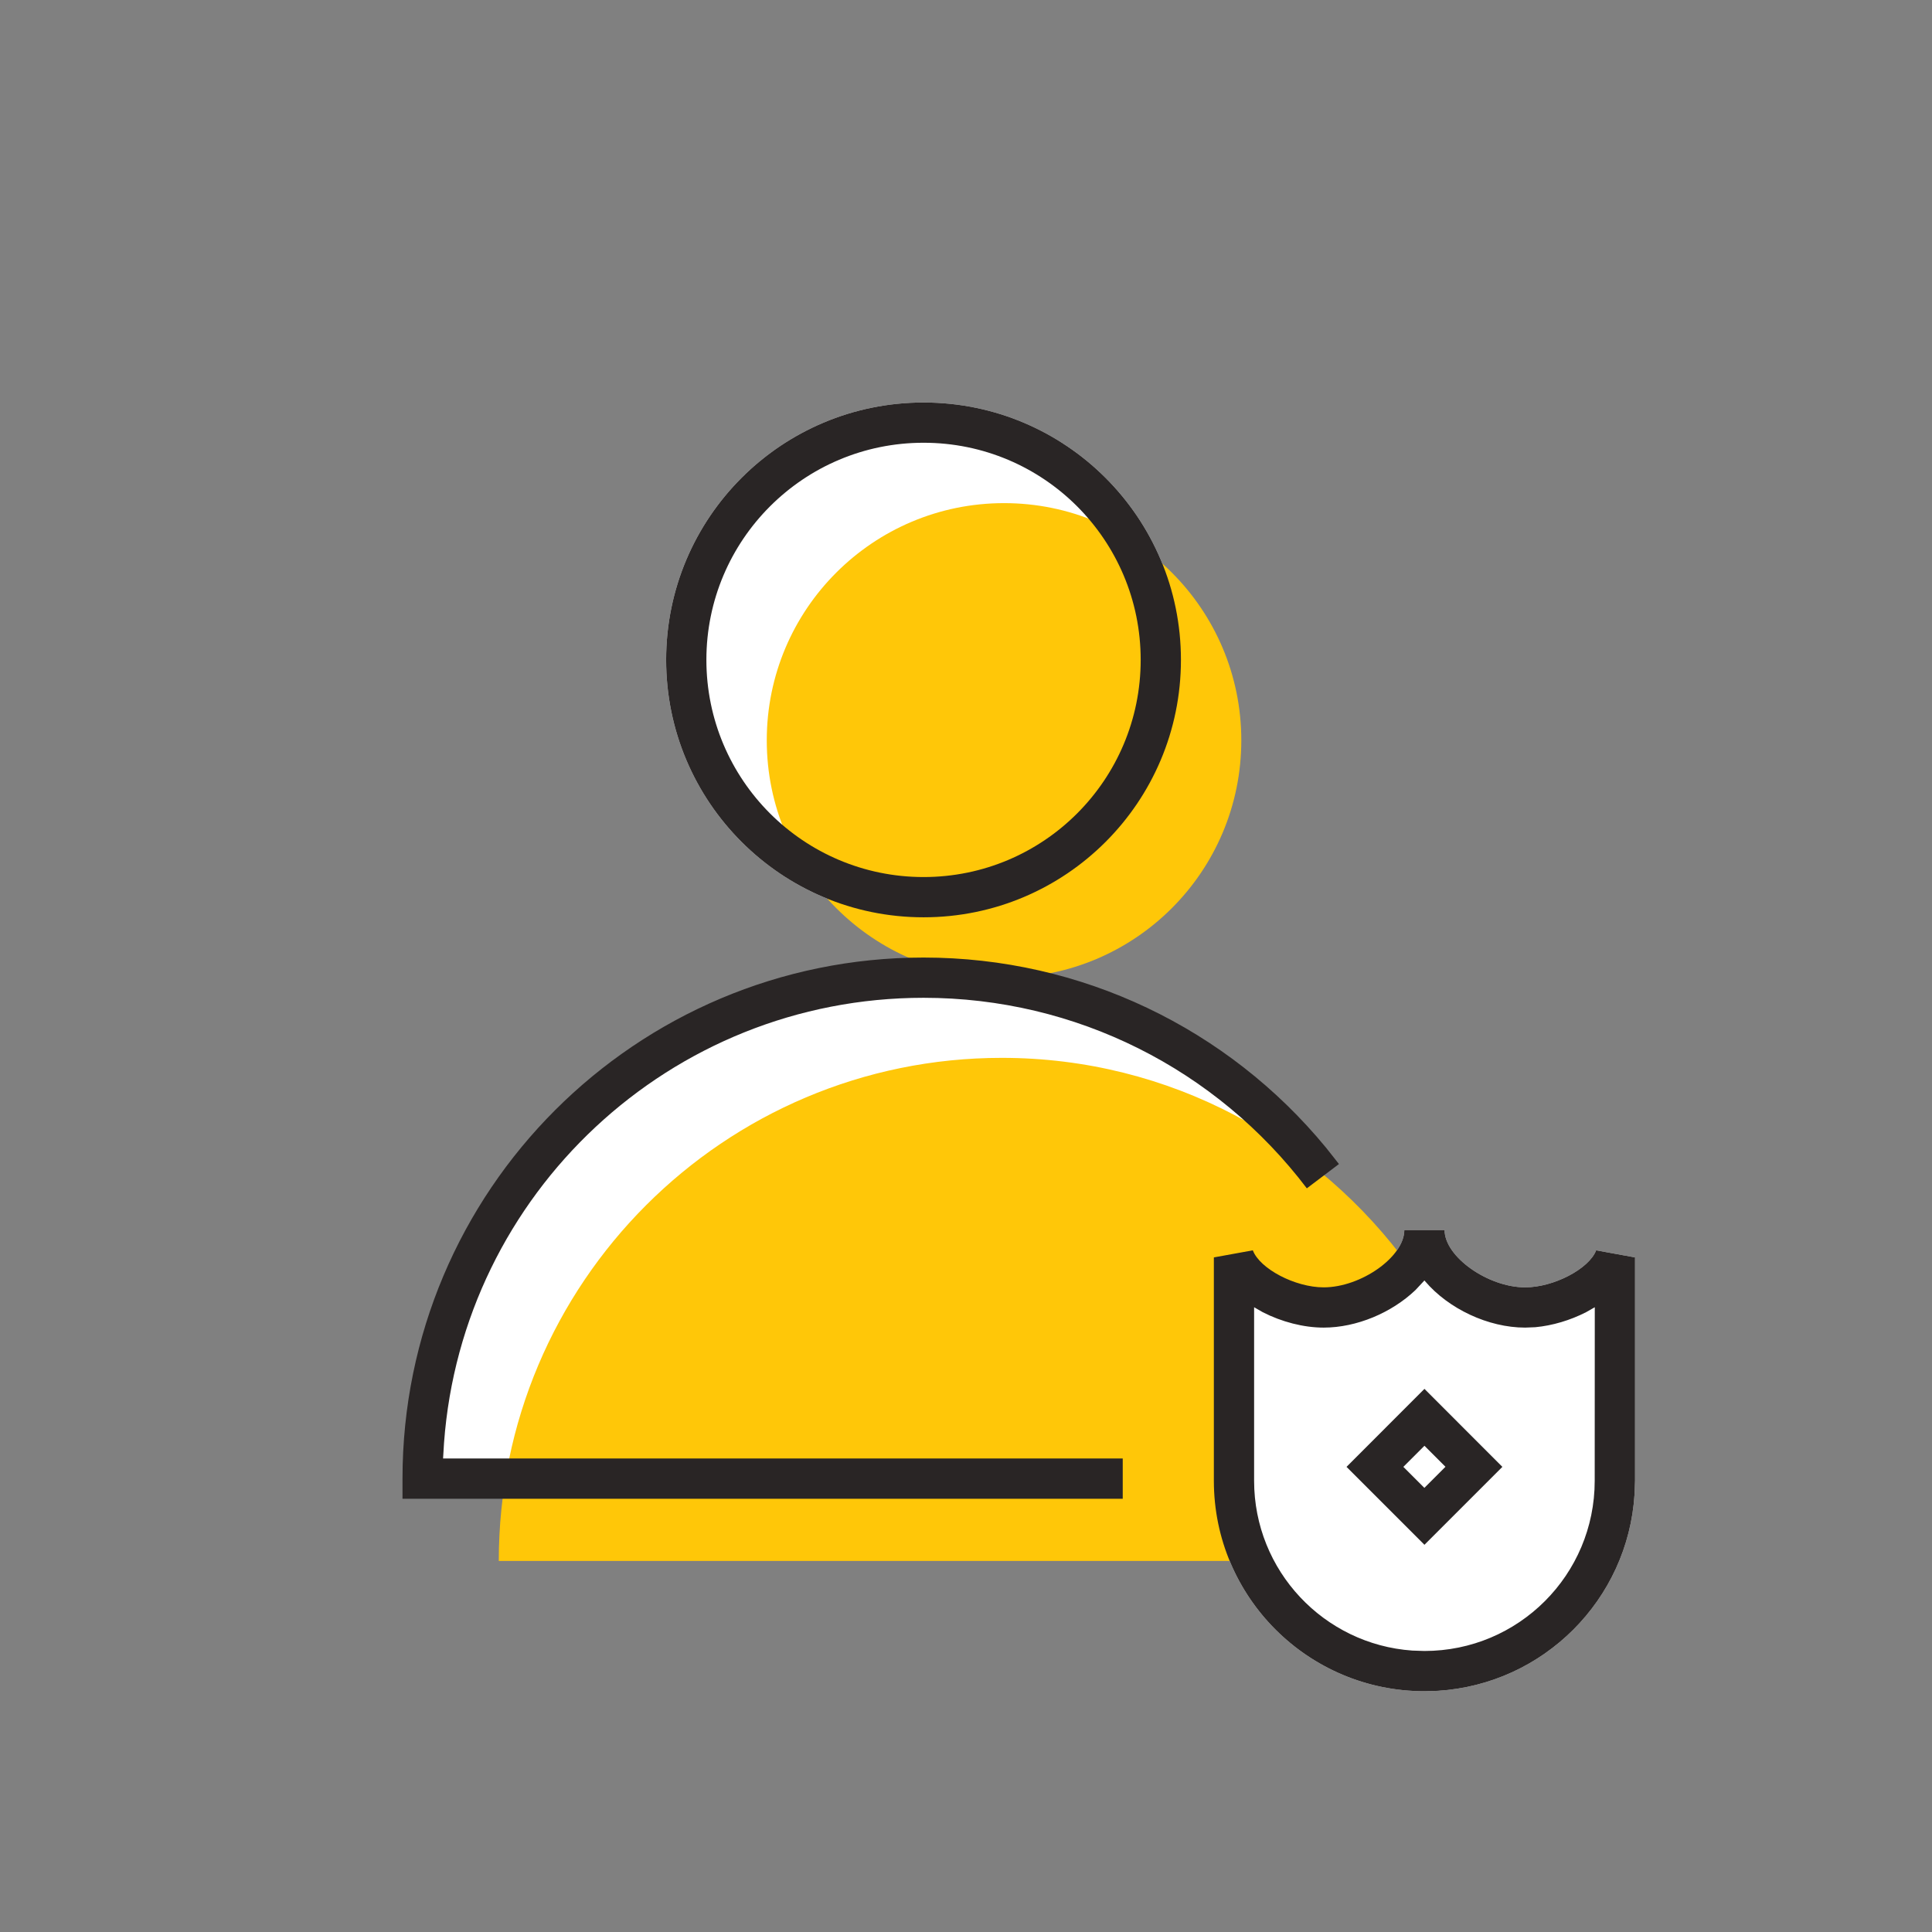 <?xml version="1.0" encoding="UTF-8" standalone="no"?>
<!DOCTYPE svg PUBLIC "-//W3C//DTD SVG 1.1//EN" "http://www.w3.org/Graphics/SVG/1.1/DTD/svg11.dtd">
<svg xmlns="http://www.w3.org/2000/svg" xmlns:xlink="http://www.w3.org/1999/xlink" version="1.1" width="24pt" height="24pt" viewBox="0 0 24 24">
<rect x="0" y="0" width="24" height="24" fill="#808080" stroke="none"/>
<g enable-background="new">
<clipPath id="cp0">
<path transform="matrix(1,0,0,-1,0,24)" d="M 17.945 8.72 L 17.445 8.72 C 17.445 8.387 16.907 8.008 16.443 8.008 C 16.089 8.008 15.65 8.238 15.563 8.468 L 15.079 8.38 L 15.079 5.605 C 15.079 4.161 16.251 2.991 17.695 2.991 L 17.861 2.996 C 19.174 3.078 20.223 4.127 20.305 5.439 L 20.311 5.605 L 20.311 8.38 L 19.828 8.468 C 19.74 8.238 19.301 8.008 18.946 8.008 C 18.484 8.008 17.945 8.388 17.945 8.72 Z " fill-rule="evenodd"/>
</clipPath>
<g clip-path="url(#cp0)">
<path transform="matrix(1,0,0,-1,0,24)" d="M 10.079 13.72 L 25.311 13.72 L 25.311 -2.009 L 10.079 -2.009 Z " fill="#ffffff"/>
</g>
<clipPath id="cp1">
<path transform="matrix(1,0,0,-1,0,24)" d="M 11.473 19 C 9.707 19 8.275 17.569 8.275 15.803 C 8.275 14.037 9.707 12.605 11.473 12.605 C 13.239 12.605 14.67 14.036 14.67 15.803 C 14.67 17.569 13.239 19 11.473 19 Z " fill-rule="evenodd"/>
</clipPath>
<g clip-path="url(#cp1)">
<path transform="matrix(1,0,0,-1,0,24)" d="M 3.275 24 L 19.67 24 L 19.67 7.605 L 3.275 7.605 Z " fill="#ffffff"/>
</g>
<clipPath id="cp2">
<path transform="matrix(1,0,0,-1,0,24)" d="M 14.329 6.605 L 14.329 6.605 L 14.329 9.38 C 14.466 9.016 15.031 8.757 15.444 8.757 C 15.809 8.757 16.259 8.963 16.508 9.264 C 15.371 10.834 13.53 11.859 11.445 11.859 C 7.994 11.859 5.196 9.061 5.196 5.609 L 14.556 5.609 C 14.415 5.913 14.329 6.248 14.329 6.605 " fill-rule="evenodd"/>
</clipPath>
<g clip-path="url(#cp2)">
<path transform="matrix(1,0,0,-1,0,24)" d="M .196 16.859 L 21.508 16.859 L 21.508 .609 L .196 .609 Z " fill="#ffffff"/>
</g>
<clipPath id="cp3">
<path transform="matrix(1,0,0,-1,0,24)" d="M 15.329 5.605 L 15.329 5.605 L 15.329 8.38 C 15.466 8.016 16.032 7.757 16.444 7.757 C 16.808 7.757 17.259 7.963 17.508 8.264 C 16.372 9.834 14.53 10.859 12.445 10.859 C 8.993 10.859 6.196 8.061 6.196 4.609 L 15.556 4.609 C 15.415 4.913 15.329 5.248 15.329 5.605 " fill-rule="evenodd"/>
</clipPath>
<g clip-path="url(#cp3)">
<path transform="matrix(1,0,0,-1,0,24)" d="M 1.196 15.859 L 22.508 15.859 L 22.508 -.391 L 1.196 -.391 Z " fill="#ffc708"/>
</g>
<clipPath id="cp4">
<path transform="matrix(1,0,0,-1,0,24)" d="M 17.945 8.72 L 17.445 8.72 C 17.445 8.387 16.907 8.008 16.443 8.008 C 16.089 8.008 15.65 8.238 15.563 8.468 L 15.079 8.38 L 15.079 5.605 C 15.079 4.161 16.251 2.991 17.695 2.991 L 17.861 2.996 C 19.174 3.078 20.223 4.127 20.305 5.439 L 20.311 5.605 L 20.311 8.38 L 19.828 8.468 C 19.74 8.238 19.301 8.008 18.946 8.008 C 18.484 8.008 17.945 8.388 17.945 8.72 Z M 17.695 8.094 L 17.703 8.084 C 17.994 7.742 18.487 7.508 18.946 7.508 L 19.073 7.513 C 19.286 7.533 19.506 7.599 19.702 7.699 L 19.811 7.761 L 19.81 5.605 C 19.81 4.437 18.864 3.491 17.695 3.491 L 17.544 3.496 C 16.446 3.573 15.579 4.488 15.579 5.605 L 15.579 7.761 L 15.687 7.699 C 15.922 7.579 16.193 7.508 16.443 7.508 C 16.852 7.508 17.287 7.692 17.583 7.974 L 17.695 8.094 Z "/>
</clipPath>
<g clip-path="url(#cp4)">
<path transform="matrix(1,0,0,-1,0,24)" d="M 10.079 13.72 L 25.311 13.72 L 25.311 -2.009 L 10.079 -2.009 Z " fill="#292525"/>
</g>
<clipPath id="cp5">
<path transform="matrix(1,0,0,-1,0,24)" d="M 15.42 14.803 C 15.42 13.175 14.101 11.855 12.473 11.855 C 10.845 11.855 9.525 13.175 9.525 14.803 C 9.525 16.431 10.845 17.75 12.473 17.75 C 14.101 17.75 15.42 16.431 15.42 14.803 " fill-rule="evenodd"/>
</clipPath>
<g clip-path="url(#cp5)">
<path transform="matrix(1,0,0,-1,0,24)" d="M 4.525 22.75 L 20.42 22.75 L 20.42 6.855 L 4.525 6.855 Z " fill="#ffc708"/>
</g>
<clipPath id="cp6">
<path transform="matrix(1,0,0,-1,0,24)" d="M 11.473 19 C 9.707 19 8.275 17.569 8.275 15.803 C 8.275 14.037 9.707 12.605 11.473 12.605 C 13.239 12.605 14.67 14.036 14.67 15.803 C 14.67 17.569 13.239 19 11.473 19 Z M 11.473 18.5 C 12.963 18.5 14.17 17.293 14.17 15.803 C 14.17 14.312 12.963 13.105 11.473 13.105 C 9.983 13.105 8.775 14.313 8.775 15.803 C 8.775 17.292 9.983 18.5 11.473 18.5 Z "/>
</clipPath>
<g clip-path="url(#cp6)">
<path transform="matrix(1,0,0,-1,0,24)" d="M 3.275 24 L 19.67 24 L 19.67 7.605 L 3.275 7.605 Z " fill="#292525"/>
</g>
<clipPath id="cp7">
<path transform="matrix(1,0,0,-1,0,24)" d="M 11.473 12.105 C 13.434 12.105 15.252 11.225 16.47 9.746 L 16.633 9.54 L 16.234 9.238 C 15.112 10.718 13.366 11.605 11.473 11.605 C 8.324 11.605 5.744 9.169 5.516 6.078 L 5.504 5.882 L 13.947 5.882 L 13.947 5.382 L 5 5.382 L 5 5.632 C 5 9.207 7.897 12.105 11.473 12.105 Z "/>
</clipPath>
<g clip-path="url(#cp7)">
<path transform="matrix(1,0,0,-1,0,24)" d="M -.001 17.105 L 21.633 17.105 L 21.633 .382 L -.001 .382 Z " fill="#292525"/>
</g>
<clipPath id="cp8">
<path transform="matrix(1,0,0,-1,0,24)" d="M 17.695 5.164 L 17.08 5.778 L 17.695 6.393 L 18.309 5.778 L 17.695 5.164 Z " fill-rule="evenodd"/>
</clipPath>
<g clip-path="url(#cp8)">
<path transform="matrix(1,0,0,-1,0,24)" d="M 12.08 11.393 L 23.309 11.393 L 23.309 .164 L 12.08 .164 Z " fill="#ffffff"/>
</g>
<clipPath id="cp9">
<path transform="matrix(1,0,0,-1,0,24)" d="M 17.695 6.747 L 16.727 5.778 L 17.695 4.81 L 18.663 5.778 L 17.695 6.747 Z M 17.695 6.04 L 17.956 5.779 L 17.694 5.517 L 17.433 5.778 L 17.695 6.04 Z "/>
</clipPath>
<g clip-path="url(#cp9)">
<path transform="matrix(1,0,0,-1,0,24)" d="M 11.727 11.747 L 23.663 11.747 L 23.663 -.19 L 11.727 -.19 Z " fill="#292525"/>
</g>
</g>
</svg>
